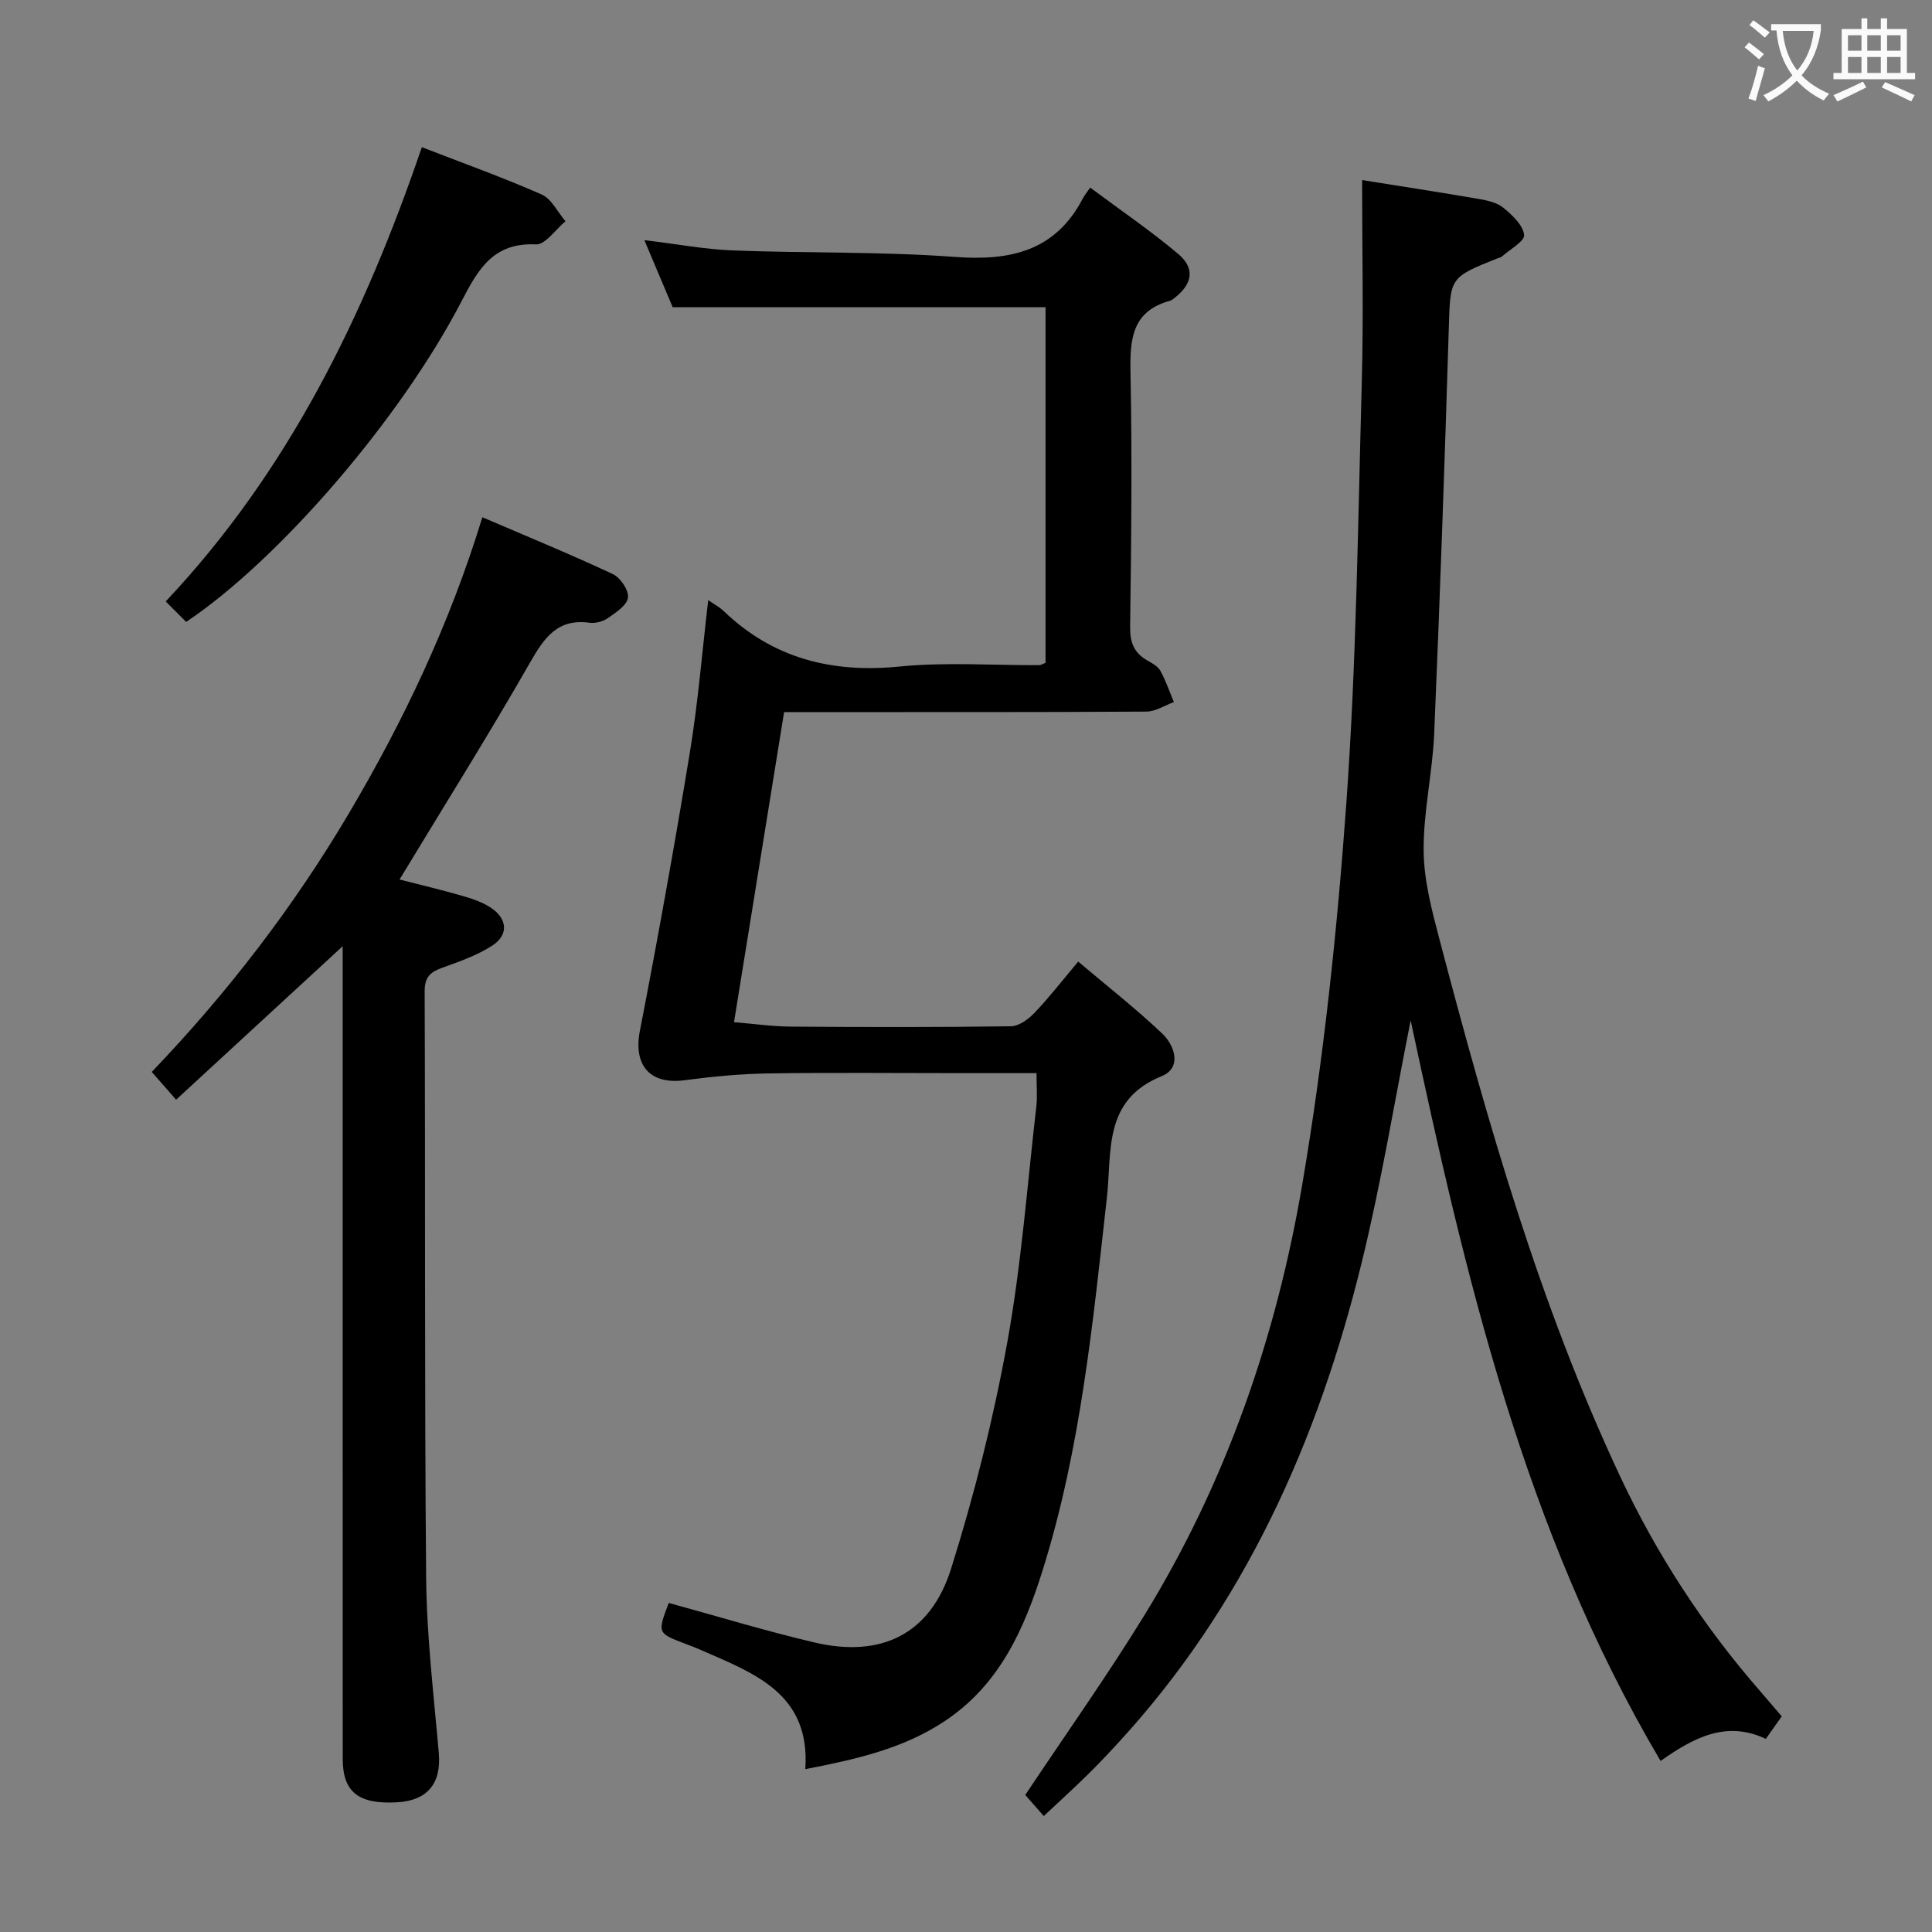 <svg enable-background="new 0 0 400 400" viewBox="0 0 400 400" xmlns="http://www.w3.org/2000/svg"><rect x="0" y="0" width="400" height="400" fill="#808080" stroke="none"/><g fill="#010000"><path d="m146.63 124.25c1.25.87 2.32 1.42 3.15 2.22 10.26 9.86 22.42 12.92 36.46 11.53 9.57-.95 19.31-.24 28.97-.29.3 0 .6-.22 1.26-.48 0-24.29 0-48.71 0-73.63-25.44 0-50.98 0-77.2 0-1.65-3.91-3.55-8.41-5.86-13.88 6.66.8 12.48 1.9 18.33 2.13 15.3.59 30.66.21 45.91 1.34 11.53.86 20.85-1.18 26.56-12.14.31-.59.74-1.11 1.5-2.21 6.37 4.75 12.55 8.95 18.23 13.74 3.56 3.01 2.94 6.27-.83 9.15-.26.2-.54.44-.84.53-7.98 2.16-8.35 8.05-8.21 15.01.35 17.49.16 35-.08 52.49-.04 3.26.8 5.4 3.54 6.97 1 .57 2.2 1.21 2.72 2.15 1.13 2.05 1.89 4.31 2.8 6.48-1.9.69-3.8 1.96-5.71 1.97-22.83.14-45.66.09-68.5.1-1.99 0-3.97 0-6.49 0-3.46 21.43-6.89 42.65-10.37 64.2 4.02.33 7.92.89 11.82.92 15.17.11 30.33.14 45.5-.07 1.66-.02 3.61-1.45 4.87-2.76 2.98-3.11 5.63-6.54 9.07-10.63 5.9 4.99 11.87 9.67 17.36 14.86 2.72 2.57 4.1 7.17-.08 8.86-12.2 4.94-10.27 15.64-11.34 25.14-2.91 25.92-5.41 51.89-13.24 76.96-3.88 12.41-9 23.97-20.49 31.53-8.55 5.63-18.15 7.79-28.71 9.85 1.09-15.68-10.58-19.83-21.53-24.64-1.07-.47-2.15-.89-3.24-1.3-5.88-2.23-5.88-2.22-3.5-8.48 10.06 2.76 20.05 5.81 30.19 8.19 13.83 3.24 24-1.72 28.27-15.3 4.81-15.31 8.75-31.01 11.62-46.8 2.93-16.15 4.14-32.62 6.03-48.96.22-1.94.03-3.93.03-6.82-5.47 0-10.75 0-16.04 0-13.17 0-26.33-.14-39.5.06-5.79.09-11.59.65-17.34 1.41-7.21.95-10.62-3.14-9.24-10.22 3.73-19.21 7.2-38.47 10.37-57.78 1.68-10.26 2.52-20.67 3.78-31.4z"/><path d="m368.89 355.35c-1.18 1.66-2.13 3.01-3.3 4.67-8.19-3.91-15.05-.2-21.78 4.57-28.34-47.93-40.51-100.76-51.75-153.33-3.27 16.39-6.02 33.29-10.07 49.87-9.07 37.15-24.32 71.32-50.59 99.83-2.14 2.32-4.32 4.62-6.58 6.83-2.73 2.67-5.56 5.23-8.72 8.2-1.46-1.66-2.85-3.24-3.83-4.36 8.36-12.56 16.92-24.61 24.64-37.17 16.91-27.49 27.34-57.67 32.71-89.24 4.45-26.15 7.24-52.66 9.14-79.13 2.06-28.85 2.39-57.82 3.18-86.75.38-13.9.07-27.81.07-42.06 7.66 1.23 15.95 2.5 24.21 3.92 1.77.3 3.77.76 5.08 1.85 1.82 1.5 4.02 3.56 4.25 5.58.15 1.31-2.94 2.99-4.6 4.48-.23.21-.61.26-.92.38-10.02 3.99-9.75 4-10.08 14.68-.85 27.93-1.83 55.86-3.02 83.77-.35 8.11-2.26 16.2-2.18 24.28.06 6.18 1.75 12.44 3.34 18.5 9.93 37.76 20.63 75.28 37.26 110.78 7.59 16.21 17.26 31.1 29.04 44.6 1.42 1.64 2.81 3.28 4.5 5.25z"/><path d="m99.87 107.09c9.48 4.07 18.34 7.71 27.01 11.77 1.56.73 3.33 3.35 3.14 4.86-.2 1.59-2.5 3.09-4.15 4.25-1.02.71-2.59 1.13-3.81.96-6.65-.9-9.37 3.09-12.32 8.24-8.64 15.11-17.91 29.87-27.02 44.92 3.93 1.01 8.57 2.11 13.15 3.43 2.05.59 4.17 1.32 5.9 2.51 3.31 2.28 3.52 5.55.16 7.74-3.14 2.04-6.83 3.31-10.39 4.6-2.45.89-3.63 1.92-3.62 4.88.16 40.49-.05 80.98.31 121.46.11 12.11 1.58 24.21 2.62 36.29.53 6.23-2.33 9.8-8.68 10.15-7.94.44-11.21-2.12-11.21-8.99-.02-52.32-.01-104.64-.01-156.96 0-3.63 0-7.26 0-11.3-11.7 10.78-22.95 21.15-34.49 31.78-2.1-2.4-3.37-3.84-5.04-5.75 15.68-16.37 29.33-34.13 40.79-53.49 11.32-19.14 20.87-39.18 27.66-61.35z"/><path d="m38.54 128.76c-1.41-1.41-2.68-2.68-4.23-4.24 25.46-27.02 41.13-59.2 53.03-94.05 8.52 3.31 16.78 6.26 24.79 9.79 2.06.91 3.32 3.65 4.95 5.55-2.05 1.68-4.17 4.89-6.13 4.79-8.87-.43-12 5.24-15.44 11.86-12.7 24.43-37.84 53.5-56.97 66.3z"/></g><path d="m362.1 8.8c1.1.8 2.1 1.6 3.1 2.4l-1 1.1c-1.3-1.1-2.3-2-3-2.5zm1.9 4.8c.5.2.9.4 1.4.5-.6 2.3-1.3 4.5-1.9 6.8l-1.5-.5c.8-2.1 1.4-4.3 2-6.8zm-1-9.4c1.3.9 2.4 1.8 3.4 2.5l-1 1.1c-1.4-1.2-2.4-2.1-3.2-2.6zm3.7 2.2v-1.4h10.3v1.2c-.5 3.6-1.8 6.8-4 9.4 1.5 1.6 3.4 2.8 5.7 3.8-.3.4-.7.8-1.1 1.4-2.3-1.1-4.1-2.5-5.6-4.1-1.6 1.6-3.6 3.1-5.9 4.3-.3-.5-.7-.9-1-1.3 2.4-1.1 4.4-2.5 6-4.1-1.9-2.5-3-5.6-3.3-9.3h-1.1zm8.8 0h-6.4c.3 3.3 1.3 6 3 8.2 2-2.3 3.1-5.1 3.4-8.2z" fill="#fbfafa"/><path d="m385.3 3.8h1.3v2.2h2.8v-2.2h1.3v2.2h4.1v9.1h1.7v1.3h-16.9v-1.3h1.7v-9.1h4.1v-2.2zm.4 13.1.7 1.2c-1.8.9-3.8 1.9-6 2.9-.2-.4-.5-.8-.8-1.3 2.3-1 4.3-1.9 6.1-2.8zm-3.1-6.4h2.8v-3.2h-2.8zm0 4.6h2.8v-3.3h-2.8zm4-4.6h2.8v-3.2h-2.8zm0 4.6h2.8v-3.3h-2.8zm3.7 1.9c2.1.9 4.1 1.8 6.1 2.7l-.7 1.3c-2.2-1.1-4.2-2-6.1-2.9zm3.2-9.7h-2.8v3.2h2.8zm-2.8 7.8h2.8v-3.3h-2.8z" fill="#fbfafa"/></svg>